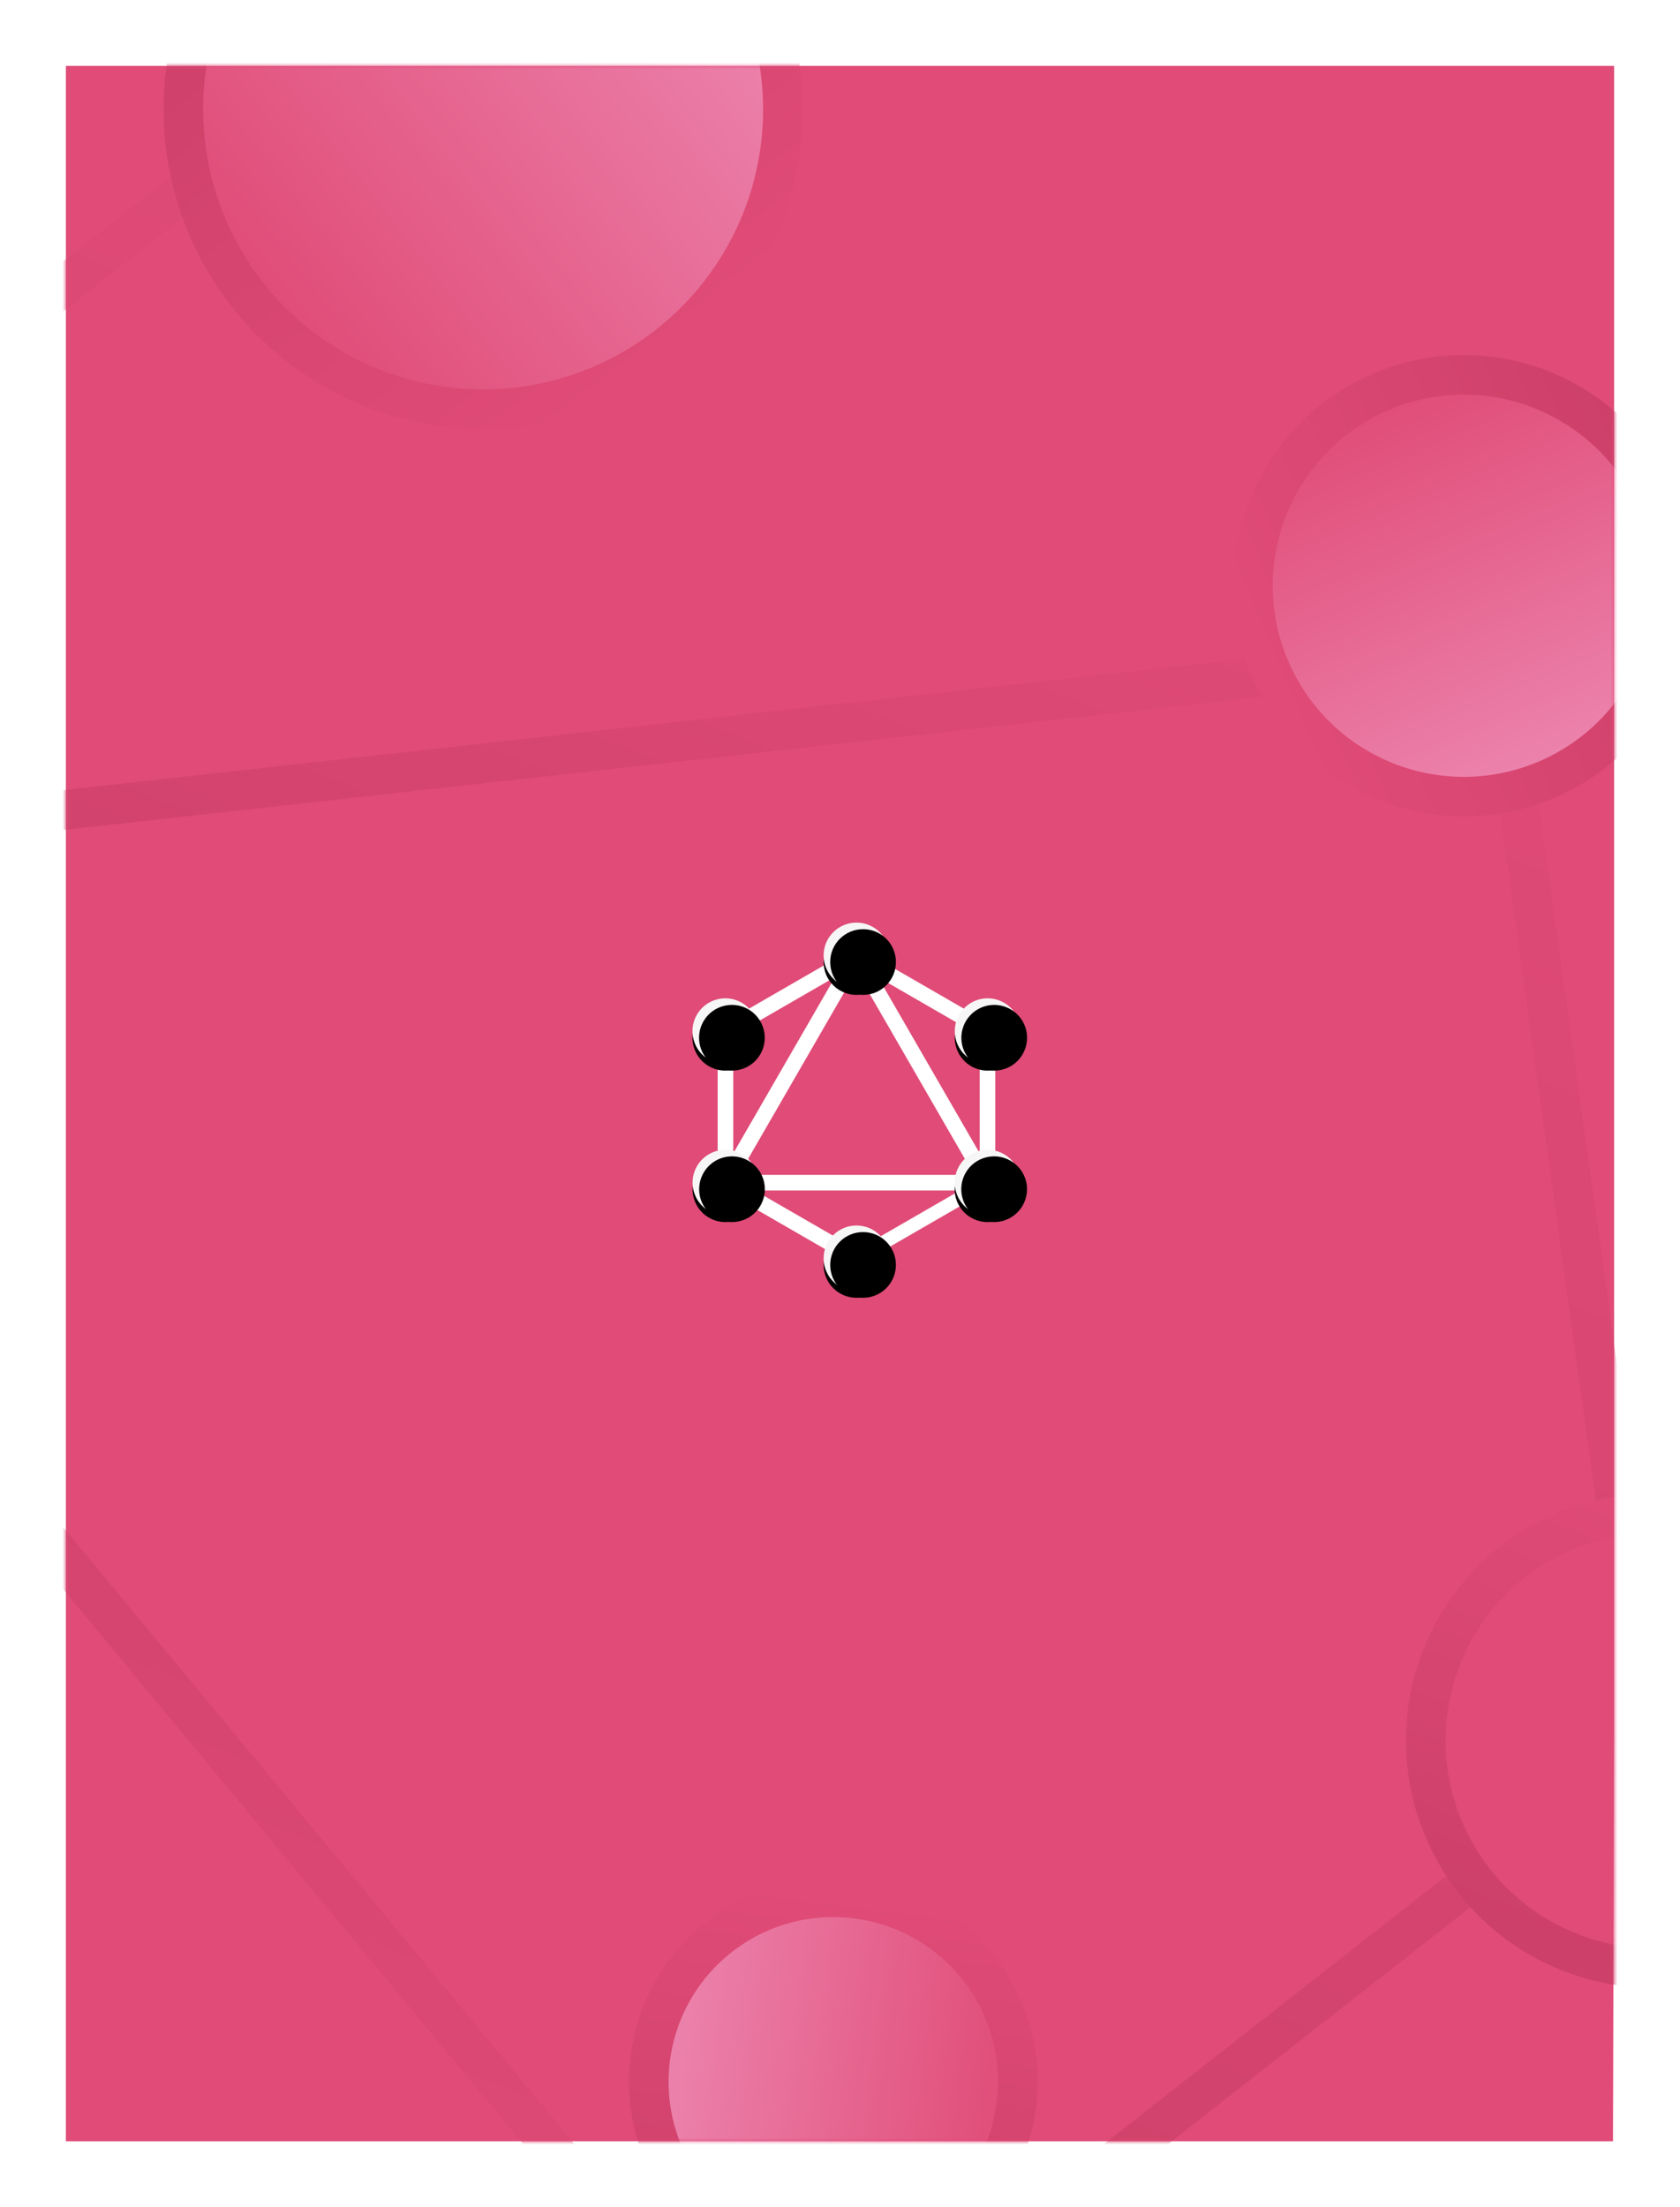 <svg xmlns="http://www.w3.org/2000/svg" xmlns:xlink="http://www.w3.org/1999/xlink" width="255" height="335" viewBox="0 0 255 335">
  <defs>
    <rect id="using-graphql-a" width="235" height="315"/>
    <path id="using-graphql-d" d="M49.214,41.986 C47.843,44.371 44.786,45.186 42.4,43.814 C40.014,42.443 39.2,39.386 40.571,37 C41.943,34.614 45,33.8 47.386,35.171 C49.786,36.557 50.6,39.6 49.214,41.986 M9.414,19 C8.043,21.386 4.986,22.2 2.6,20.829 C0.214,19.457 -0.6,16.4 0.771,14.014 C2.143,11.629 5.2,10.814 7.586,12.186 C9.971,13.571 10.786,16.614 9.414,19 M0.786,41.986 C-0.586,39.6 0.229,36.557 2.614,35.171 C5,33.8 8.043,34.614 9.429,37 C10.8,39.386 9.986,42.429 7.6,43.814 C5.2,45.186 2.157,44.371 0.786,41.986 M40.586,19 C39.214,16.614 40.029,13.571 42.414,12.186 C44.8,10.814 47.843,11.629 49.229,14.014 C50.6,16.4 49.786,19.443 47.4,20.829 C45.014,22.2 41.957,21.386 40.586,19 M25,55.971 C22.243,55.971 20.014,53.743 20.014,50.986 C20.014,48.229 22.243,46 25,46 C27.757,46 29.986,48.229 29.986,50.986 C29.986,53.729 27.757,55.971 25,55.971 M25,10 C22.243,10 20.014,7.771 20.014,5.014 C20.014,2.257 22.243,0.029 25,0.029 C27.757,0.029 29.986,2.257 29.986,5.014 C29.986,7.771 27.757,10 25,10"/>
    <filter id="using-graphql-c" width="102%" height="103.6%" x="-1%" y="-.9%" filterUnits="objectBoundingBox">
      <feOffset dy="1" in="SourceAlpha" result="shadowOffsetOuter1"/>
      <feColorMatrix in="shadowOffsetOuter1" values="0 0 0 0 0   0 0 0 0 0   0 0 0 0 0  0 0 0 0.304 0"/>
    </filter>
    <filter id="using-graphql-e" width="102%" height="103.6%" x="-1%" y="-.9%" filterUnits="objectBoundingBox">
      <feOffset dx="1" dy="1" in="SourceAlpha" result="shadowOffsetInner1"/>
      <feComposite in="shadowOffsetInner1" in2="SourceAlpha" k2="-1" k3="1" operator="arithmetic" result="shadowInnerInner1"/>
      <feColorMatrix in="shadowInnerInner1" values="0 0 0 0 1   0 0 0 0 1   0 0 0 0 1  0 0 0 1 0"/>
    </filter>
    <linearGradient id="using-graphql-f" x1="100%" x2="0%" y1="50%" y2="50%">
      <stop offset="0%" stop-color="#E04B77"/>
      <stop offset="100%" stop-color="#CD4069"/>
    </linearGradient>
    <linearGradient id="using-graphql-g" x1="50%" x2="50%" y1="0%" y2="100%">
      <stop offset="0%" stop-color="#EC85AE"/>
      <stop offset="100%" stop-color="#E04B77"/>
    </linearGradient>
  </defs>
  <g fill="none" fill-rule="evenodd">
    <path fill="#E04B77" fill-rule="nonzero" stroke="#FFF" stroke-width="10" d="M5,5 L5,330 L249.815,330 L250,261 L250,5 L5,5 Z"/>
    <g transform="translate(10 10)">
      <mask id="using-graphql-b" fill="#fff">
        <use xlink:href="#using-graphql-a"/>
      </mask>
      <g mask="url(#using-graphql-b)">
        <g transform="translate(95 130)">
          <polygon fill="#FFF" points="4.638 42.666 2.585 41.48 25.463 1.854 27.517 3.04"/>
          <polygon fill="#FFF" points="2.114 38.314 47.871 38.314 47.871 40.686 2.114 40.686"/>
          <path fill="#FFF" fill-rule="nonzero" d="M25.907,52.861 L3.02,39.647 L4.205,37.593 L27.093,50.807 L25.907,52.861 Z M45.789,18.421 L22.902,5.207 L24.087,3.153 L46.975,16.367 L45.789,18.421 Z"/>
          <polygon fill="#FFF" points="4.212 18.412 3.026 16.358 25.913 3.144 27.099 5.198"/>
          <path fill="#FFF" fill-rule="nonzero" d="M45.367,42.666 L22.488,3.04 L24.542,1.855 L47.421,41.48 L45.367,42.666 Z M3.929,14.786 L6.3,14.786 L6.3,41.214 L3.929,41.214 L3.929,14.786 Z M43.7,14.786 L46.071,14.786 L46.071,41.214 L43.7,41.214 L43.7,14.786 Z"/>
          <polygon fill="#FFF" points="25.503 51.857 24.467 50.063 44.373 38.57 45.409 40.364"/>
          <g>
            <use fill="#000" filter="url(#using-graphql-c)" xlink:href="#using-graphql-d"/>
            <use fill="#F6F6F6" xlink:href="#using-graphql-d"/>
            <use fill="#000" filter="url(#using-graphql-e)" xlink:href="#using-graphql-d"/>
          </g>
        </g>
      </g>
      <g fill-rule="nonzero" mask="url(#using-graphql-b)">
        <g transform="rotate(-68 106.728 295.246)">
          <path stroke="url(#using-graphql-f)" stroke-width="6" d="M196.969,55.959 L340.969,322.959"/>
          <path stroke="url(#using-graphql-f)" stroke-width="6" d="M48.04,55.732 L192.04,322.732" transform="matrix(-1 0 0 1 240.08 0)"/>
          <path stroke="url(#using-graphql-f)" stroke-width="6" d="M35.793,311.982 L361.148,311.982"/>
          <polygon stroke="url(#using-graphql-f)" stroke-width="6" points="194.696 31.849 356.21 124.849 356.21 310.849 194.696 403.849 33.182 310.849 33.182 124.849"/>
          <circle cx="346.823" cy="311.982" r="32" fill="url(#using-graphql-g)" stroke="url(#using-graphql-f)" stroke-width="6" transform="rotate(-135 346.823 311.982)"/>
          <circle cx="100.444" cy="308.311" r="28" fill="url(#using-graphql-g)" stroke="url(#using-graphql-f)" stroke-width="6" transform="rotate(-15 100.444 308.31)"/>
          <circle cx="34.672" cy="311.624" r="32.417" fill="#E04B77" stroke="#CD4069" stroke-width="4.167"/>
          <circle cx="358.098" cy="146.88" r="45.5" fill="url(#using-graphql-g)" stroke="url(#using-graphql-f)" stroke-width="6" transform="rotate(120 358.098 146.88)"/>
          <circle cx="195.064" cy="404.287" r="34.5" fill="#E04B77" stroke="url(#using-graphql-f)" stroke-width="6"/>
        </g>
      </g>
    </g>
  </g>
</svg>
